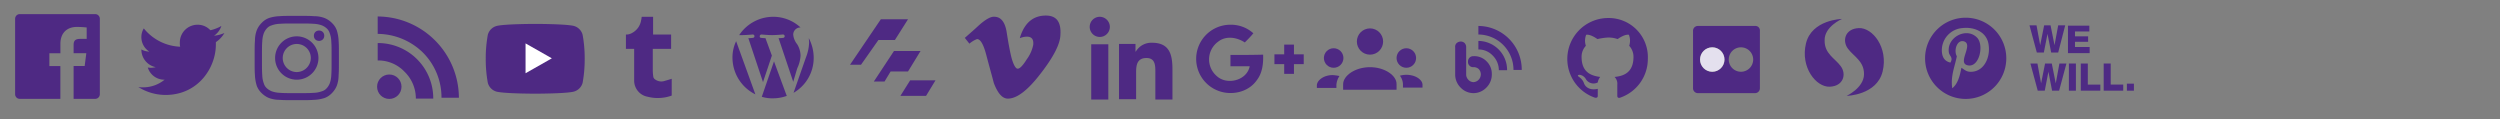 <svg id="Layer_1" data-name="Layer 1" xmlns="http://www.w3.org/2000/svg" width="818.8" height="39" viewBox="0 0 818.8 39"><rect x="0" y="0" width="818.8" height="39" fill="#808080" stroke="none"/><defs><style>.cls-1{fill:none;}.cls-2{fill:#4e2983;}.cls-3{fill:#e4e0ee;}.cls-4{fill:#4e2a84;}.cls-5{fill:#fff;}</style></defs><title>social-media-icons2</title><path class="cls-1" d="M570.2,15.5a4,4,0,1,0,4,4A4,4,0,0,0,570.2,15.5Z"/><rect class="cls-2" x="357.4" y="14.5" width="5.6" height="18.1"/><path class="cls-2" d="M360.2,5.5a3.3,3.3,0,1,0,3.3,3.3A3.33,3.33,0,0,0,360.2,5.5Z"/><path class="cls-2" d="M377.3,14a5.88,5.88,0,0,0-5.3,2.9h-.1V14.4h-5.4V32.5h5.6V23.6c0-2.4.4-4.6,3.4-4.6s2.9,2.7,2.9,4.8v8.8H384V22.7C384,17.8,383,14,377.3,14Z"/><path class="cls-2" d="M342.8,5.1c-4.3-.1-7.3,2.3-8.8,7.4a6.83,6.83,0,0,1,2.3-.5q2.4,0,2.1,2.7a11.83,11.83,0,0,1-2.1,4.7c-1.3,2.1-2.3,3.1-3,3.1s-1.6-1.6-2.3-4.8c-.2-.9-.7-3.3-1.3-7.2-.6-3.6-2.1-5.2-4.5-5-1,.1-2.6,1-4.6,2.8-1.5,1.4-3,2.7-4.6,4.1l1.5,1.9a8.42,8.42,0,0,1,2.5-1.5q1.65,0,3,5.1c.8,3.1,1.7,6.2,2.5,9.3,1.3,3.4,2.8,5.1,4.6,5.1,3,0,6.6-2.8,10.8-8.3,4.1-5.3,6.3-9.5,6.4-12.5C347.6,7.3,346.1,5.2,342.8,5.1Z"/><polygon class="cls-2" points="293.1 13.1 297.4 6.3 288.5 6.3 278.4 21.2 282 21.2 287.7 13.1 293.1 13.1"/><polygon class="cls-2" points="301.5 16.7 292.8 16.7 286.2 26.7 289.7 26.7 291.7 23.4 297.4 23.4 301.5 16.7"/><polygon class="cls-2" points="294.9 31.4 303.3 31.4 306.4 26.3 298.1 26.3 294.9 31.4"/><path class="cls-2" d="M239.9,18.9a13.43,13.43,0,0,0,7.5,12l-6.3-17.4A12.21,12.21,0,0,0,239.9,18.9Z"/><path class="cls-2" d="M262.2,18.2a7.37,7.37,0,0,0-1.1-3.7,5.94,5.94,0,0,1-1.3-3.1A2.33,2.33,0,0,1,262,9h.2a13.15,13.15,0,0,0-9-3.5,13.38,13.38,0,0,0-11.1,6h.9c1.4,0,3.5-.2,3.5-.2a.55.55,0,0,1,.1,1.1,11.92,11.92,0,0,1-1.5.1l4.8,14.4,2.9-8.7-2.1-5.7a11.35,11.35,0,0,1-1.4-.1c-.7,0-.6-1.1.1-1.1,0,0,2.2.2,3.5.2s3.5-.2,3.5-.2a.55.55,0,0,1,.1,1.1,11.92,11.92,0,0,1-1.5.1l4.8,14.3,1.3-4.4A11.37,11.37,0,0,0,262.2,18.2Z"/><path class="cls-2" d="M253.5,20.1l-4,11.6a11.66,11.66,0,0,0,3.8.5,13.17,13.17,0,0,0,4.4-.8c0-.1-.1-.1-.1-.2Z"/><path class="cls-2" d="M265,13.9a14.17,14.17,0,0,1-1,4.8l-4.1,11.7a13.19,13.19,0,0,0,6.6-11.5,13.79,13.79,0,0,0-1.6-6.4C264.9,12.9,265,13.4,265,13.9Z"/><path class="cls-2" d="M123.7,14.1v5.7a11.85,11.85,0,0,1,8.8,3.7,12.23,12.23,0,0,1,3.7,8.8h5.7a18.1,18.1,0,0,0-18.2-18.2Z"/><path class="cls-2" d="M123.7,5.4v5.7a21.38,21.38,0,0,1,14.8,6.1A20.77,20.77,0,0,1,144.6,32h5.7A26.72,26.72,0,0,0,123.7,5.4Z"/><circle class="cls-2" cx="127.5" cy="28.4" r="4"/><path class="cls-2" d="M72.5,8.5a12.23,12.23,0,0,1-3.6,1.4,5.64,5.64,0,0,0-4.2-1.8,5.8,5.8,0,0,0-5.8,5.8,6.6,6.6,0,0,0,.1,1.4,16.11,16.11,0,0,1-11.9-6,5.38,5.38,0,0,0-.8,2.8,5.63,5.63,0,0,0,2.6,4.8,5.94,5.94,0,0,1-2.6-.7v.1A5.88,5.88,0,0,0,51,22a7.72,7.72,0,0,1-1.5.2,4.48,4.48,0,0,1-1.1-.1,5.64,5.64,0,0,0,5.5,4,11,11,0,0,1-7.2,2.5,6.6,6.6,0,0,1-1.4-.1,16.86,16.86,0,0,0,8.9,2.6c10.7,0,16.5-8.9,16.5-16.5v-.8a8.91,8.91,0,0,0,2.8-3,10.73,10.73,0,0,1-3.4.9A6,6,0,0,0,72.5,8.5Z"/><path class="cls-2" d="M403,18v3.7h6.3c-.9,4.7-7.5,6.3-10.8,3.2a7.16,7.16,0,0,1,.4-11.2c2.6-2.1,6.2-1.5,8.8.2.9-.9,1.9-1.9,2.8-3A10.93,10.93,0,0,0,403,8.1a11.18,11.18,0,0,0-4.1,21.6c4.3,1.7,9.9.6,12.7-3.4,1.9-2.4,2.2-5.6,2.1-8.4C410.1,18,406.6,18,403,18Z"/><path class="cls-2" d="M423.8,14.6h-3.2v3.2h-3.2V21h3.2v3.2h3.2V21H427V17.8h-3.2Z"/><path class="cls-2" d="M448.7,22c-4.9,0-8.8,2.8-8.8,5.6v1.8h17.5V27.6C457.5,24.8,453.6,22,448.7,22Z"/><circle class="cls-2" cx="448.7" cy="13.6" r="4.3"/><circle class="cls-2" cx="460.6" cy="19" r="3.2"/><path class="cls-2" d="M460.6,24.5a7.61,7.61,0,0,0-2.1.3,5,5,0,0,1,1,2.8v1.1h6.4v-.8C466,26.2,463.7,24.5,460.6,24.5Z"/><circle class="cls-2" cx="436.8" cy="19" r="3.2"/><path class="cls-2" d="M431.3,28v.8h6.4V27.7a6,6,0,0,1,1-2.8,15.17,15.17,0,0,0-2.1-.3C433.8,24.5,431.3,26.2,431.3,28Z"/><path class="cls-2" d="M484.2,13.4v2.8a6.34,6.34,0,0,1,4.7,2,6.73,6.73,0,0,1,2,4.8h2.7A9.5,9.5,0,0,0,484.2,13.4Z"/><path class="cls-2" d="M484.2,8.5v2.8a11.59,11.59,0,0,1,11.5,11.6h2.7A14.3,14.3,0,0,0,484.2,8.5Z"/><path class="cls-2" d="M482.6,18.4a1.71,1.71,0,0,0-1.8,1.8,1.59,1.59,0,0,0,.4,1.2,1.61,1.61,0,0,0,1.3.6,2.44,2.44,0,0,1,1.8.6,2.54,2.54,0,0,1,0,3.5,2.46,2.46,0,0,1-1.7.8,2.29,2.29,0,0,1-1.7-.8,2.41,2.41,0,0,1-.7-1.8V15.5a2,2,0,0,0-.5-1.4,1.9,1.9,0,0,0-1.3-.5,2.11,2.11,0,0,0-1.3.5,1.62,1.62,0,0,0-.5,1.4v8.8a6,6,0,0,0,1.8,4.4,5.8,5.8,0,0,0,8.4,0,6,6,0,0,0,1.8-4.4,5.73,5.73,0,0,0-1.7-4.2A5.58,5.58,0,0,0,482.6,18.4Z"/><path class="cls-2" d="M526.7,5.9A13.41,13.41,0,0,0,522.4,32c.7.1.9-.2.9-.6V29.1c-3.7.8-4.5-1.8-4.5-1.8a4,4,0,0,0-1.5-2c-1.2-.8.1-.8.1-.8a2.79,2.79,0,0,1,2,1.4,2.93,2.93,0,0,0,3.9,1.1,3.77,3.77,0,0,1,.8-1.8c-3-.4-6.1-1.5-6.1-6.6a5.24,5.24,0,0,1,1.4-3.6,5.3,5.3,0,0,1,.1-3.6s1.1-.4,3.7,1.4a20.33,20.33,0,0,1,3.3-.5,8.8,8.8,0,0,1,3.3.5c2.6-1.8,3.7-1.4,3.7-1.4a5.3,5.3,0,0,1,.1,3.6,5.33,5.33,0,0,1,1.4,3.6c0,5.1-3.1,6.3-6.2,6.6a3.08,3.08,0,0,1,.9,2.5v3.7c0,.4.2.8.9.6a13.41,13.41,0,0,0,9.1-12.7A12.82,12.82,0,0,0,526.7,5.9Z"/><path class="cls-2" d="M574.8,8.5H556.1a1.58,1.58,0,0,0-1.6,1.6V28.9a1.58,1.58,0,0,0,1.6,1.6h18.7a1.58,1.58,0,0,0,1.6-1.6V10.1A1.47,1.47,0,0,0,574.8,8.5Zm-14,15a4,4,0,1,1,4-4A4,4,0,0,1,560.8,23.5Zm9.4,0a4,4,0,1,1,4-4A4,4,0,0,1,570.2,23.5Z"/><circle class="cls-3" cx="560.8" cy="19.5" r="4"/><path class="cls-2" d="M213.9,11.3V5.5h-3.7a1.7,1.7,0,0,0-.1.7c0,.1-.1.2-.1.3a5.72,5.72,0,0,1-3.4,4.5,3.23,3.23,0,0,1-1.6.3V16h2.7V26.5a5.37,5.37,0,0,0,4.5,5.2,12.67,12.67,0,0,0,3.4.4,13.17,13.17,0,0,0,4.4-.8V25.8c-.9.3-1.6.5-2.3.7a3.43,3.43,0,0,1-3.4-.7,2.18,2.18,0,0,1-.3-.5,14.92,14.92,0,0,1-.2-2.1V16h6V11.3Z"/><path class="cls-2" d="M603.3,6.2s-9.9.2-11.8,8,3.3,14.4,7.8,14.2,5.5-4.1,3.6-6.7-5.4-4.1-5.3-8.5C597.5,8.7,603.3,6.2,603.3,6.2Z"/><path class="cls-2" d="M604.8,31.4s9.9-.2,11.8-8S613.3,9,608.8,9.2s-5.5,4.1-3.6,6.7,5.4,4.1,5.3,8.5S604.8,31.4,604.8,31.4Z"/><path class="cls-2" d="M643.8,5.8a13.3,13.3,0,1,0,13.3,13.3A13.29,13.29,0,0,0,643.8,5.8Zm1.3,17.7c-1.2-.1-1.7-.7-2.7-1.3-.5,2.7-1.2,5.3-3,6.7-.6-4.1.9-7.2,1.5-10.5-1.1-1.9.1-5.7,2.5-4.8,2.9,1.2-2.5,7.1,1.1,7.8,3.8.8,5.4-6.7,3-9.1-3.4-3.5-10-.1-9.2,4.9.2,1.2,1.5,1.6.5,3.3-2.2-.5-2.9-2.2-2.8-4.5a7.3,7.3,0,0,1,6.7-6.8c4.2-.5,8.1,1.5,8.6,5.4C652,19,649.6,23.8,645.1,23.5Z"/><path class="cls-4" d="M674.1,17.2h-2.3l-1.2-6.1h0l-1.2,6.1h-2.3l-2.4-8.9H667l1.2,6.5h0l1.3-6.5h2.1l1.3,6.5h0l1.2-6.5h2.3Z"/><path class="cls-4" d="M677.3,8.4h7v1.9h-4.7v1.6h4.3v1.8h-4.3v1.7h4.8v2h-7.1Z"/><path class="cls-4" d="M674.4,29.7h-2.3l-1.2-6.2h0l-1.2,6.2h-2.3L665,20.8h2.3l1.2,6.5h0l1.3-6.5H672l1.3,6.5h0l1.2-6.5h2.3Z"/><path class="cls-4" d="M677.6,20.8h2.3v8.9h-2.3Z"/><path class="cls-4" d="M681.5,20.8h2.3v6.9h4.1v2h-6.4V20.8Z"/><path class="cls-4" d="M689,20.8h2.3v6.9h4.1v2H689Z"/><path class="cls-4" d="M696.6,27.4h2.3v2.3h-2.3Z"/><path class="cls-2" d="M97.2,7.7c3.7,0,4.1,0,5.6.1a9,9,0,0,1,2.6.5,5.37,5.37,0,0,1,1.6,1,3.36,3.36,0,0,1,1,1.6,8.25,8.25,0,0,1,.5,2.6c.1,1.5.1,1.9.1,5.6s0,4.1-.1,5.6a9,9,0,0,1-.5,2.6,5.37,5.37,0,0,1-1,1.6,3.36,3.36,0,0,1-1.6,1,8.25,8.25,0,0,1-2.6.5c-1.5.1-1.9.1-5.6.1s-4.1,0-5.6-.1a9,9,0,0,1-2.6-.5,5.37,5.37,0,0,1-1.6-1,3.36,3.36,0,0,1-1-1.6,8.25,8.25,0,0,1-.5-2.6c-.1-1.5-.1-1.9-.1-5.6s0-4.1.1-5.6a9,9,0,0,1,.5-2.6,5.37,5.37,0,0,1,1-1.6,3.36,3.36,0,0,1,1.6-1,8.25,8.25,0,0,1,2.6-.5c1.4-.1,1.9-.1,5.6-.1m0-2.5c-3.8,0-4.2,0-5.7.1a13.06,13.06,0,0,0-3.4.6,6.33,6.33,0,0,0-2.4,1.6,7.21,7.21,0,0,0-1.6,2.4,9.88,9.88,0,0,0-.6,3.4c-.1,1.5-.1,1.9-.1,5.7s0,4.2.1,5.7a13.06,13.06,0,0,0,.6,3.4,6.33,6.33,0,0,0,1.6,2.4,7.21,7.21,0,0,0,2.4,1.6,9.88,9.88,0,0,0,3.4.6c1.5.1,1.9.1,5.7.1s4.2,0,5.7-.1a13.06,13.06,0,0,0,3.4-.6,6.33,6.33,0,0,0,2.4-1.6,7.21,7.21,0,0,0,1.6-2.4,9.88,9.88,0,0,0,.6-3.4c.1-1.5.1-1.9.1-5.7s0-4.2-.1-5.7a13.06,13.06,0,0,0-.6-3.4,6.33,6.33,0,0,0-1.6-2.4,7.21,7.21,0,0,0-2.4-1.6,9.88,9.88,0,0,0-3.4-.6c-1.5-.1-2-.1-5.7-.1Z"/><path class="cls-2" d="M97.2,11.9a7.1,7.1,0,1,0,7.1,7.1A7.13,7.13,0,0,0,97.2,11.9Zm0,11.7a4.6,4.6,0,1,1,4.6-4.6A4.65,4.65,0,0,1,97.2,23.6Z"/><circle class="cls-2" cx="104.5" cy="11.7" r="1.7"/><path class="cls-2" d="M31.17,4.62H6.48A1.53,1.53,0,0,0,4.95,6.15h0V30.85a1.53,1.53,0,0,0,1.53,1.53H19.77V21.64H16.17v-4.2h3.61V14.36c0-3.59,2.19-5.54,5.38-5.54A30.5,30.5,0,0,1,28.39,9v3.74H26.19c-1.74,0-2.08.83-2.08,2v2.68h4.16l-.54,4.2H24.11V32.38h7.06a1.53,1.53,0,0,0,1.53-1.53h0V6.15a1.53,1.53,0,0,0-1.53-1.53Z"/><path id="_Path_" data-name="&lt;Path&gt;" class="cls-2" d="M190.82,11.4A4.08,4.08,0,0,0,188,8.51c-2.53-.68-12.68-.68-12.68-.68s-10.15,0-12.68.68a4.08,4.08,0,0,0-2.87,2.89,42.78,42.78,0,0,0-.68,7.86,42.78,42.78,0,0,0,.68,7.86A4.08,4.08,0,0,0,162.59,30c2.53.68,12.68.68,12.68.68s10.15,0,12.68-.68a4.08,4.08,0,0,0,2.87-2.89,42.78,42.78,0,0,0,.68-7.86A42.78,42.78,0,0,0,190.82,11.4Z"/><polygon id="_Path_2" data-name="&lt;Path&gt;" class="cls-5" points="172.13 23.99 180.74 19.1 172.13 14.21 172.13 23.99"/></svg>